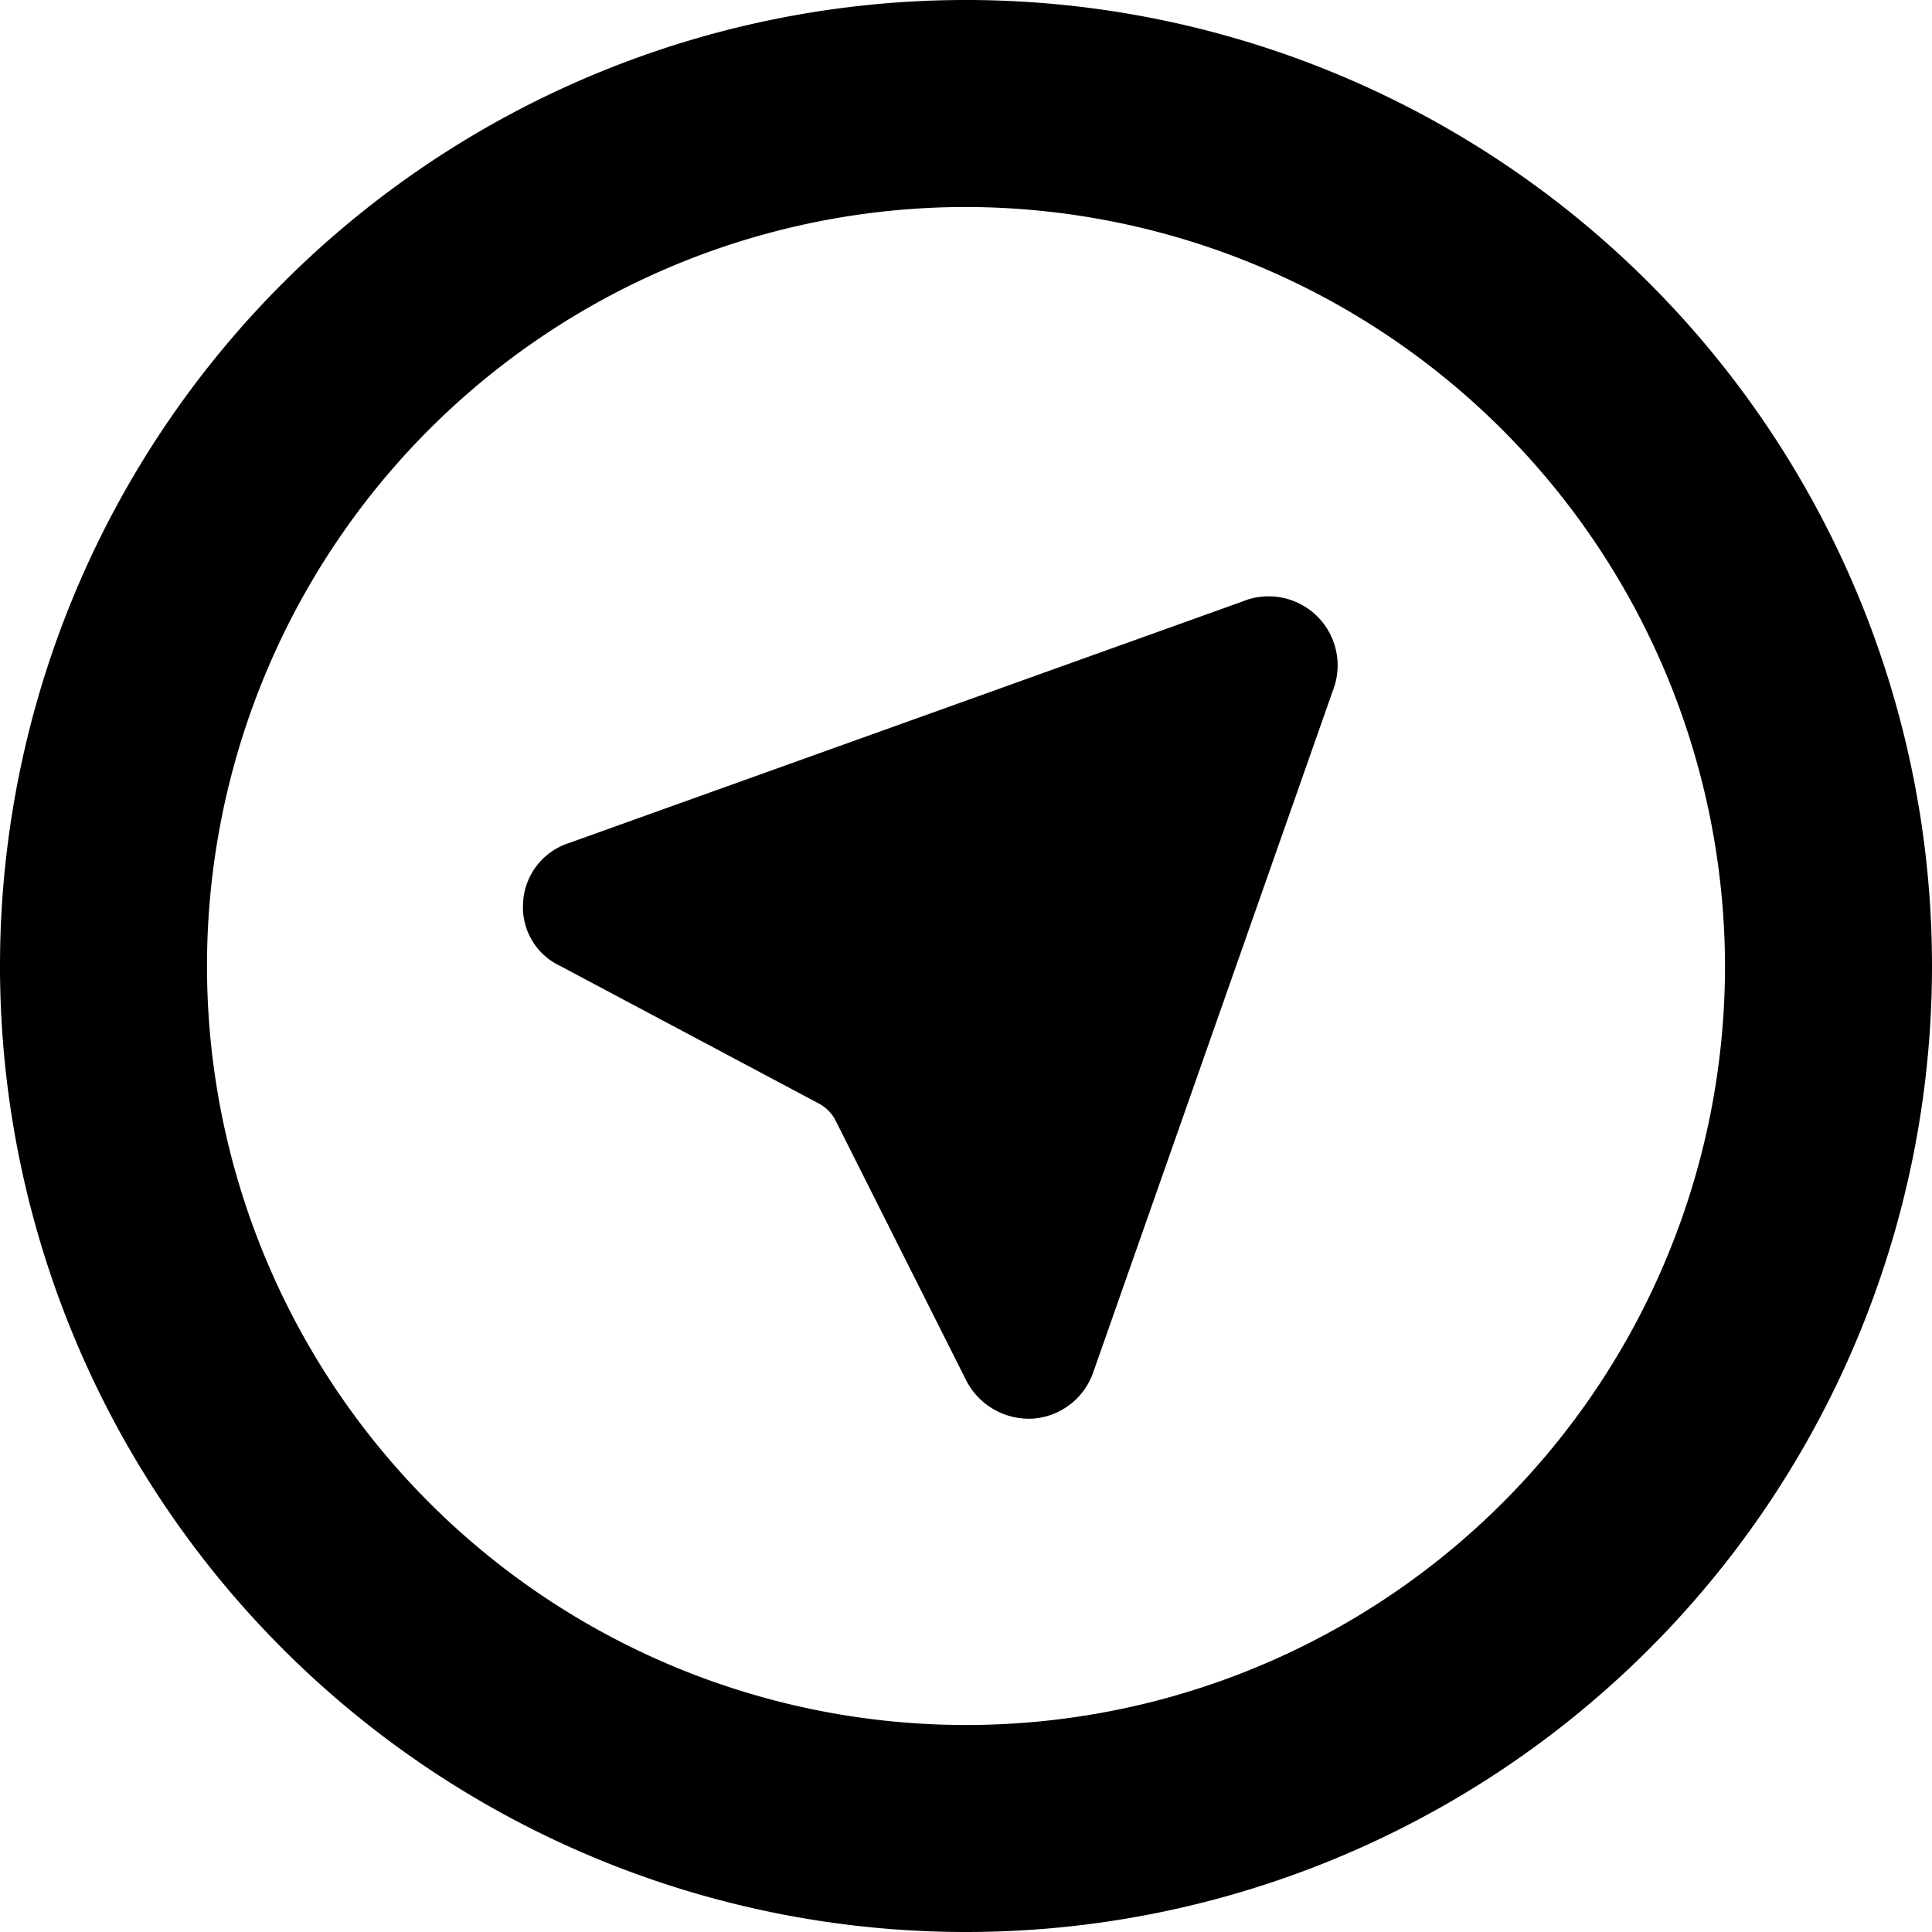 <svg xmlns="http://www.w3.org/2000/svg" viewBox="0 0 14 14">
  <g>
    <path d="M7,10a.51.51,0,0,0,.48.28.5.5,0,0,0,.44-.33L9.66,5A.5.5,0,0,0,9,4.36L4.12,6.11a.48.48,0,0,0-.33.44A.47.47,0,0,0,4.06,7L5.94,8a.29.29,0,0,1,.11.11Z" style="fill: #000001"/>
    <path d="M7,14a7,7,0,1,1,7-7A7,7,0,0,1,7,14ZM7,1.5A5.5,5.5,0,1,0,12.5,7,5.51,5.51,0,0,0,7,1.5Z" style="fill: #000001"/>
  </g>
</svg>
